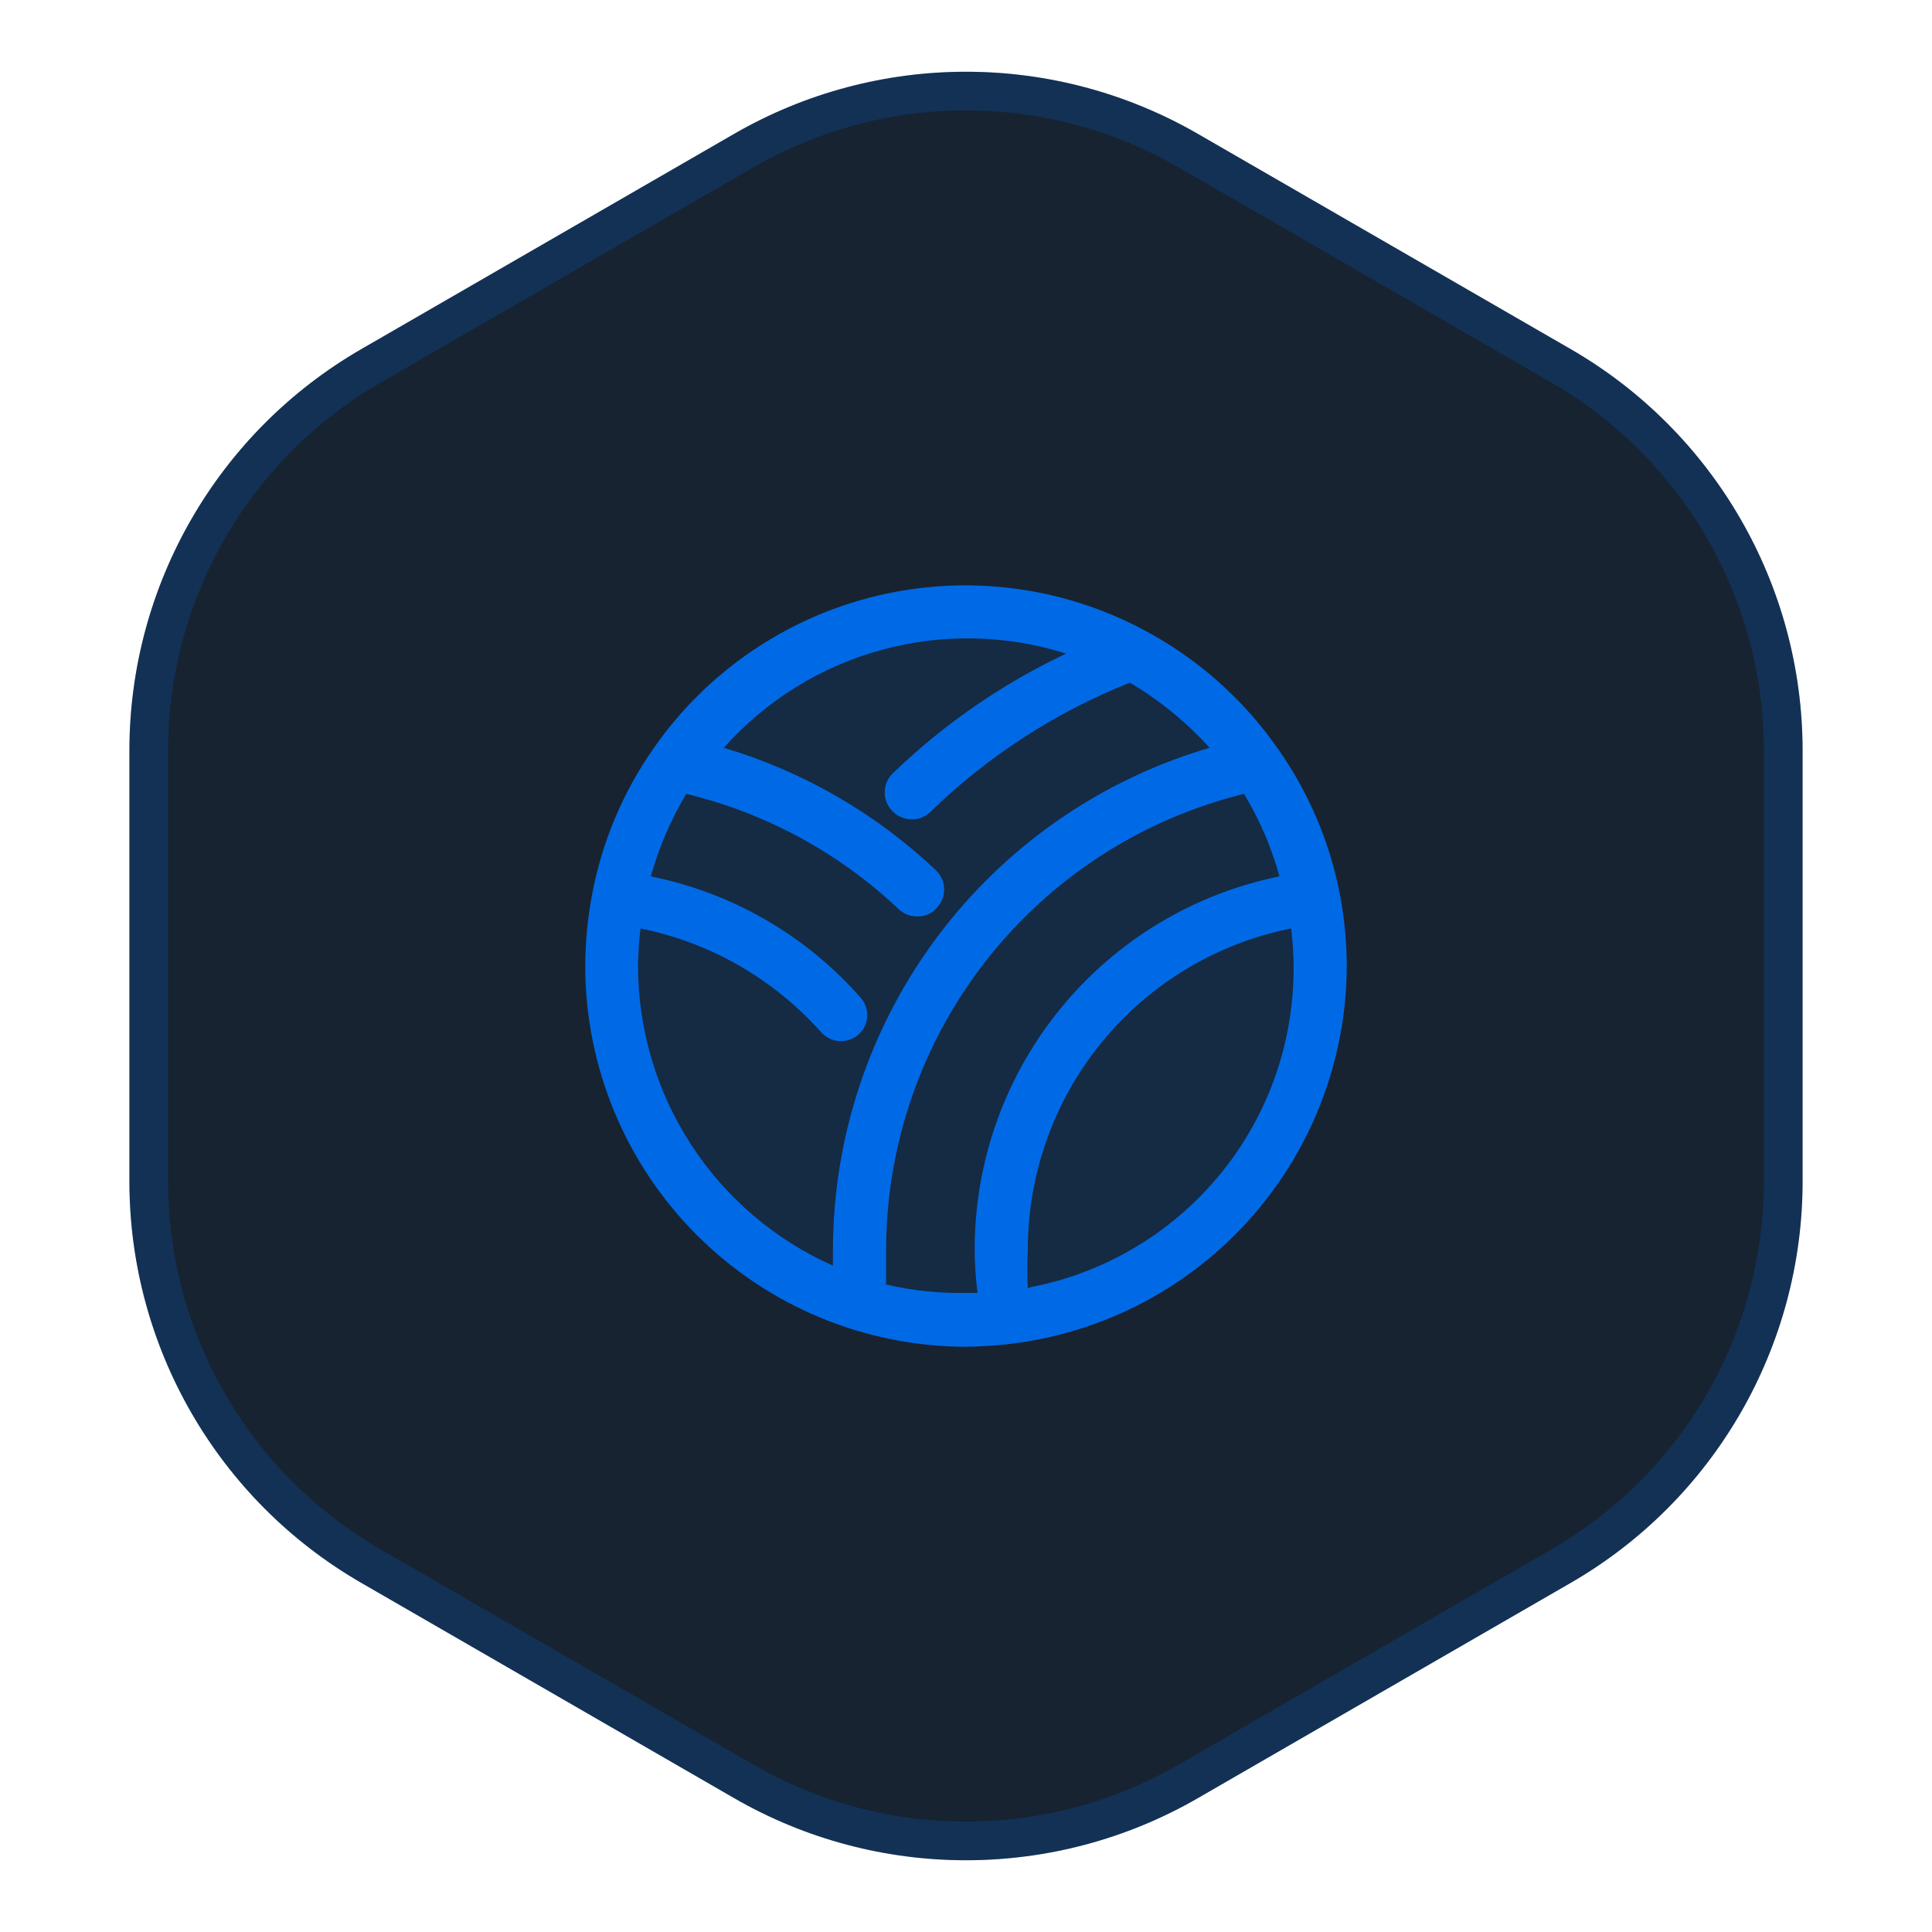 <svg width="50" height="50" viewBox="0 0 50 50" fill="none" xmlns="http://www.w3.org/2000/svg">
<path d="M19 3.464C22.713 1.321 27.287 1.321 31 3.464L40.651 9.036C44.363 11.18 46.651 15.141 46.651 19.428V30.572C46.651 34.859 44.363 38.821 40.651 40.964L31 46.536C27.287 48.679 22.713 48.679 19 46.536L9.349 40.964C5.637 38.821 3.349 34.859 3.349 30.572V19.428C3.349 15.141 5.637 11.18 9.349 9.036L19 3.464Z" fill="#172331"/>
<path d="M19.25 3.897C22.697 1.907 26.919 1.845 30.414 3.711L30.75 3.897L40.4 9.469C43.958 11.523 46.15 15.319 46.15 19.428V30.572C46.15 34.552 44.093 38.239 40.73 40.333L40.4 40.531L30.75 46.102C27.303 48.093 23.081 48.155 19.586 46.289L19.25 46.102L9.6 40.531C6.042 38.477 3.85 34.681 3.85 30.572V19.428C3.85 15.448 5.906 11.761 9.27 9.667L9.6 9.469L19.25 3.897Z" stroke="#006AE6" stroke-opacity="0.2"/>
<path opacity="0.1" d="M34.766 24.998C34.764 24.388 34.706 23.78 34.593 23.181C34.338 21.843 33.803 20.574 33.021 19.457C32.127 18.163 30.933 17.104 29.541 16.369C27.441 15.257 25.006 14.951 22.695 15.51C20.385 16.069 18.36 17.454 17 19.403C16.205 20.534 15.663 21.822 15.41 23.181C15.297 23.78 15.239 24.388 15.237 24.998C15.24 27.585 16.269 30.066 18.098 31.896C19.928 33.727 22.409 34.758 24.997 34.762C25.398 34.758 25.799 34.731 26.197 34.681C28.559 34.385 30.732 33.238 32.309 31.456C33.887 29.673 34.76 27.378 34.766 24.998Z" fill="#006AE6"/>
<path d="M34.854 25C34.852 24.385 34.794 23.771 34.68 23.167C34.423 21.816 33.882 20.535 33.093 19.408C32.191 18.102 30.986 17.033 29.581 16.292C27.461 15.169 25.004 14.861 22.672 15.425C20.341 15.989 18.297 17.386 16.925 19.353C16.122 20.494 15.575 21.795 15.32 23.167C15.206 23.771 15.148 24.385 15.146 25C15.148 27.611 16.186 30.115 18.033 31.962C19.879 33.809 22.383 34.849 24.995 34.854C25.4 34.85 25.804 34.822 26.206 34.772C28.59 34.473 30.783 33.316 32.375 31.517C33.967 29.718 34.848 27.401 34.854 25ZM16.512 25C16.515 24.675 16.537 24.351 16.576 24.028C18.377 24.392 20.011 25.328 21.235 26.696C21.296 26.769 21.371 26.829 21.456 26.871C21.54 26.914 21.633 26.939 21.728 26.944C21.823 26.949 21.917 26.934 22.006 26.901C22.095 26.868 22.176 26.817 22.244 26.751C22.308 26.688 22.358 26.613 22.392 26.53C22.427 26.448 22.445 26.359 22.445 26.27C22.445 26.18 22.427 26.091 22.392 26.009C22.358 25.926 22.308 25.851 22.244 25.788C20.831 24.192 18.934 23.1 16.843 22.681C17.052 21.931 17.36 21.213 17.76 20.545C19.824 21.043 21.721 22.073 23.262 23.533C23.391 23.654 23.562 23.72 23.739 23.717C23.832 23.719 23.924 23.702 24.01 23.666C24.095 23.629 24.172 23.575 24.234 23.506C24.363 23.377 24.435 23.202 24.435 23.02C24.435 22.838 24.363 22.663 24.234 22.534C22.676 21.055 20.791 19.965 18.732 19.353C19.815 18.134 21.228 17.256 22.8 16.823C24.372 16.39 26.036 16.422 27.591 16.915C25.933 17.698 24.415 18.747 23.097 20.022C22.968 20.151 22.896 20.326 22.896 20.508C22.896 20.69 22.968 20.865 23.097 20.994C23.228 21.126 23.406 21.202 23.592 21.205C23.682 21.207 23.771 21.191 23.855 21.158C23.938 21.125 24.014 21.075 24.078 21.012C25.562 19.568 27.317 18.431 29.242 17.667C30.01 18.123 30.705 18.691 31.305 19.353C28.497 20.176 26.03 21.885 24.273 24.224C22.516 26.563 21.563 29.408 21.556 32.333C21.556 32.471 21.556 32.608 21.556 32.755C20.056 32.087 18.781 31 17.886 29.623C16.991 28.247 16.514 26.641 16.512 25ZM22.932 33.25C22.932 32.947 22.932 32.645 22.932 32.333C22.939 29.617 23.854 26.981 25.533 24.845C27.211 22.709 29.556 21.195 32.195 20.545C32.597 21.211 32.906 21.93 33.112 22.681C30.885 23.133 28.883 24.342 27.446 26.101C26.008 27.86 25.224 30.062 25.225 32.333C25.226 32.71 25.251 33.087 25.298 33.461H24.995C24.314 33.474 23.633 33.404 22.969 33.25H22.932ZM26.6 33.342C26.581 33.006 26.581 32.669 26.6 32.333C26.601 30.375 27.28 28.477 28.522 26.963C29.764 25.449 31.493 24.412 33.414 24.028C33.678 26.143 33.128 28.28 31.875 30.004C30.621 31.728 28.759 32.912 26.665 33.314L26.6 33.342Z" fill="#006AE6"/>
</svg>

